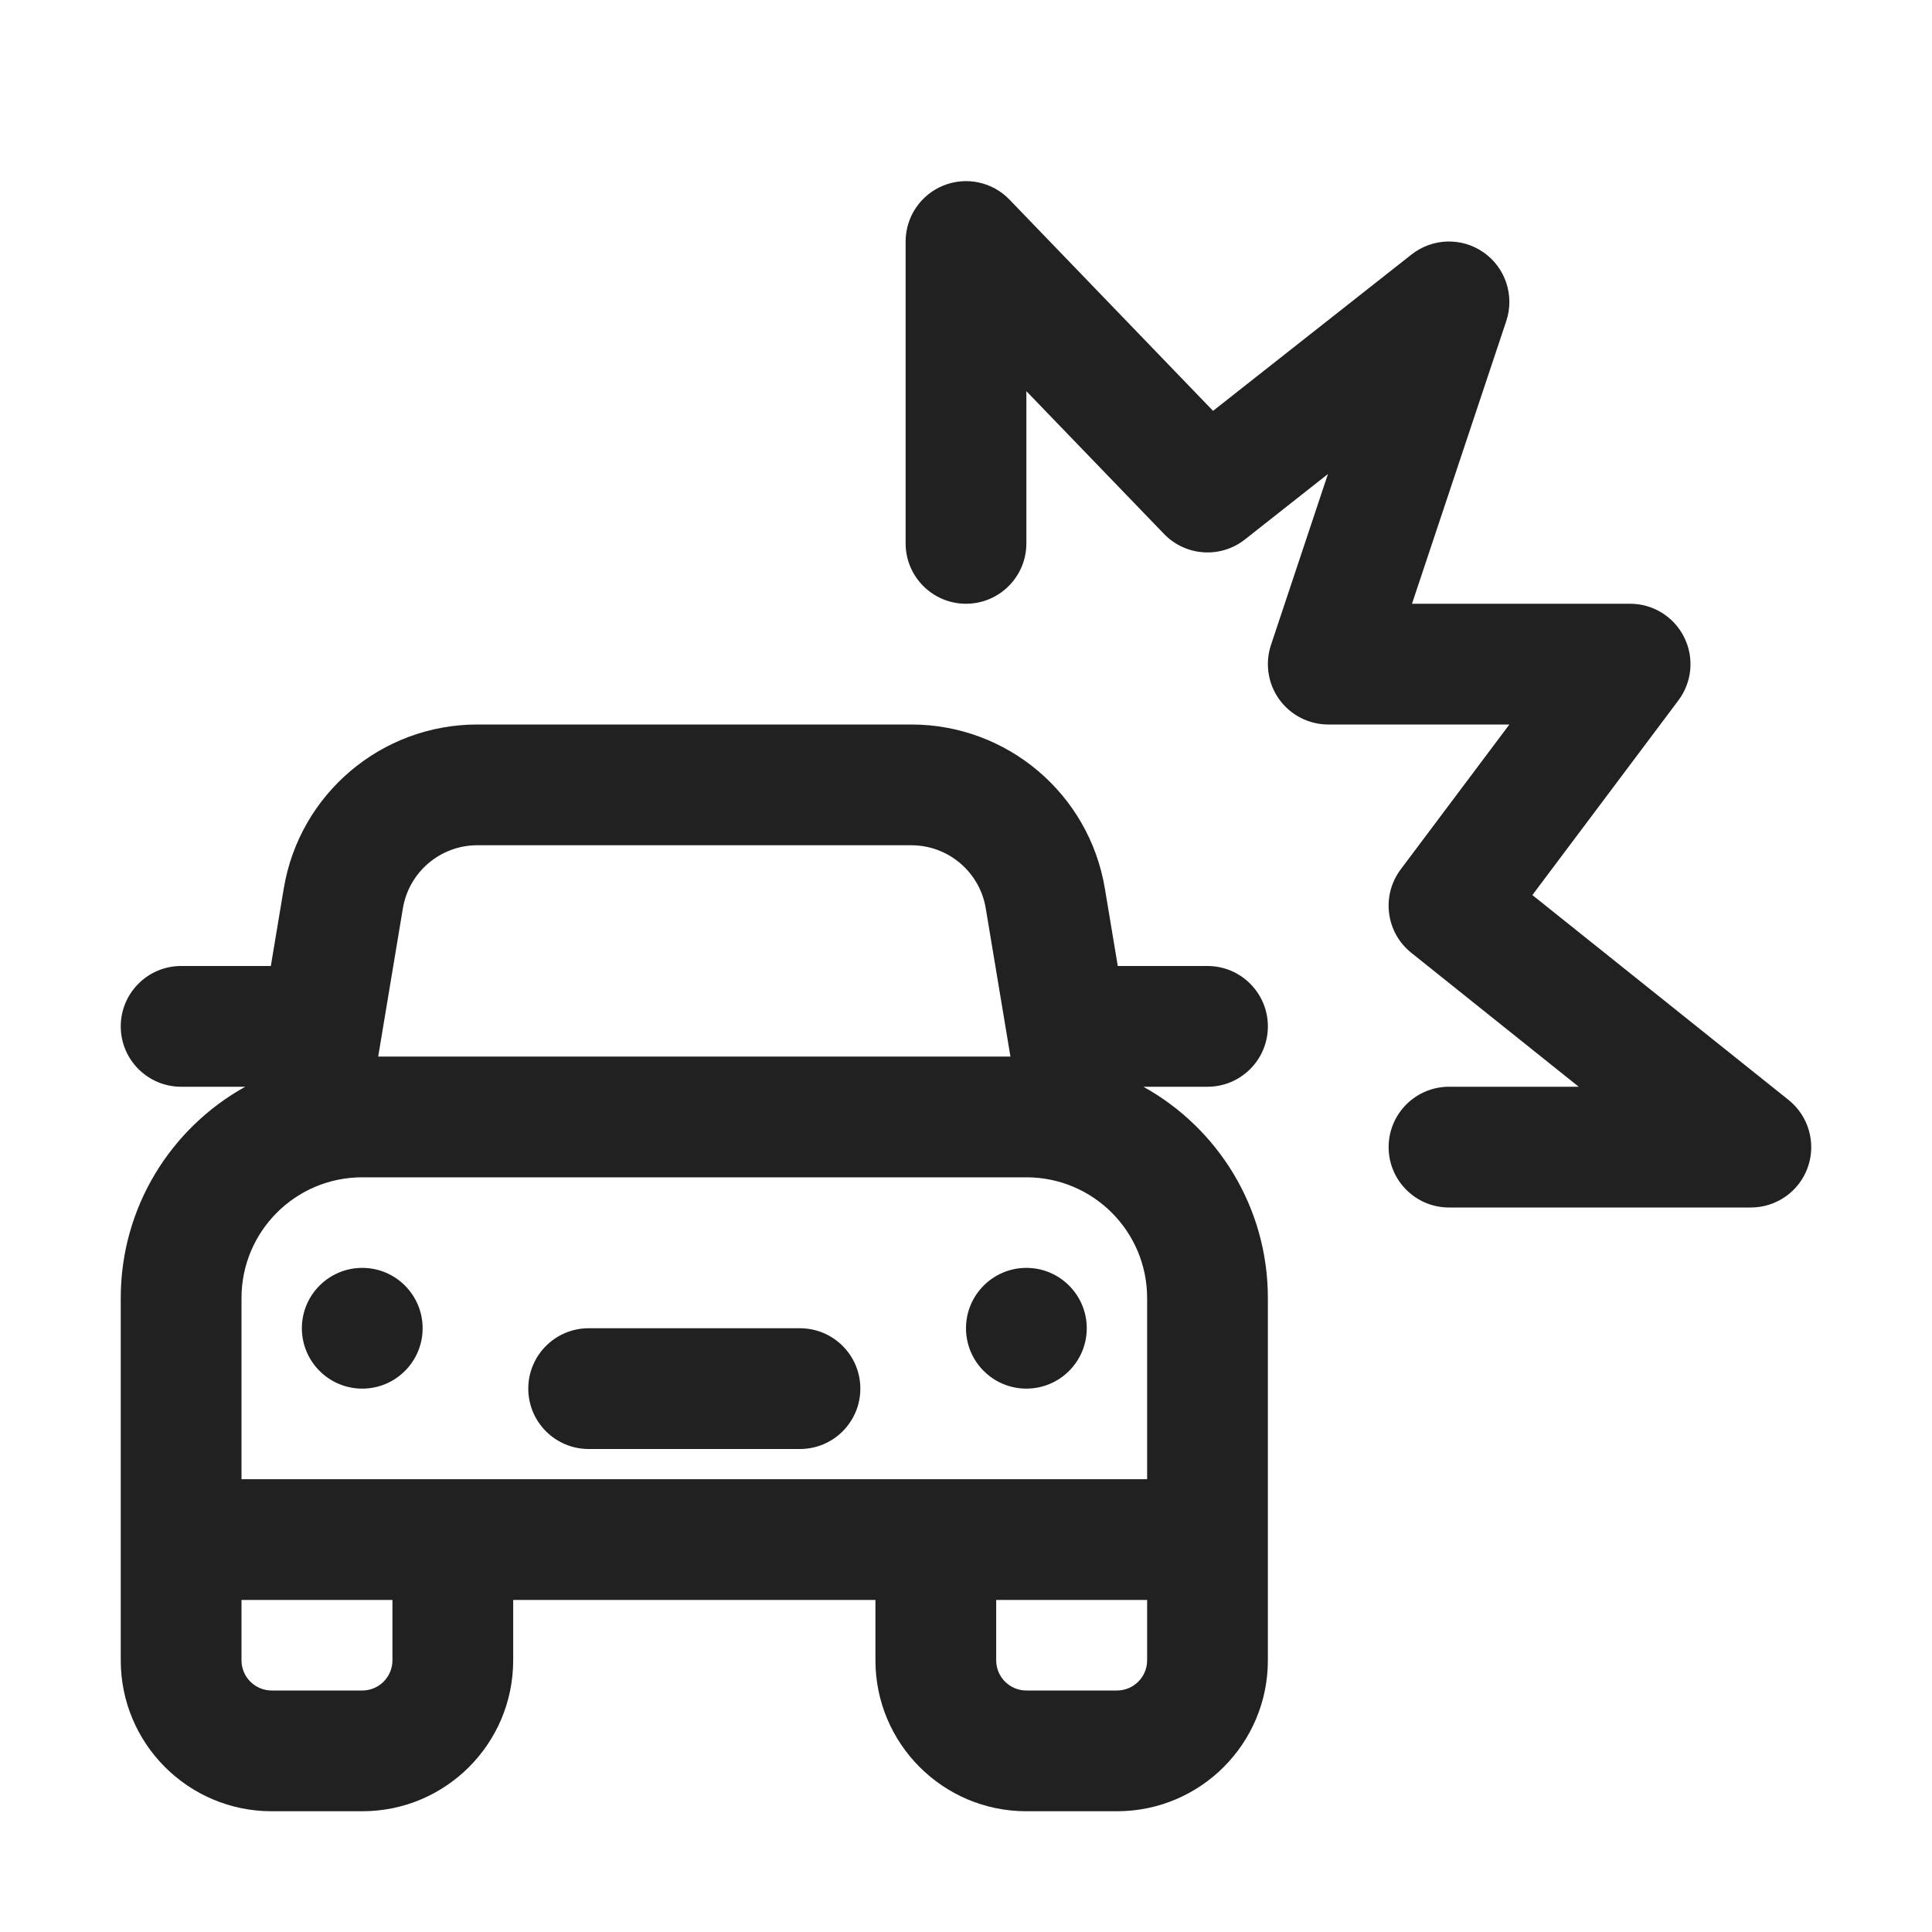 <svg width="32" height="32" viewBox="0 0 32 32" fill="none" xmlns="http://www.w3.org/2000/svg">
<path d="M16.72 3.306C16.437 3.012 16.004 2.92 15.626 3.073C15.248 3.225 15 3.592 15 4V9C15 9.552 15.448 10 16 10C16.552 10 17 9.552 17 9V6.479L19.28 8.844C19.637 9.214 20.215 9.253 20.619 8.936L21.995 7.851L21.051 10.684C20.95 10.989 21.001 11.324 21.189 11.585C21.377 11.845 21.679 12 22 12H25L23.2 14.4C22.876 14.832 22.953 15.444 23.375 15.781L26.149 18H24C23.448 18 23 18.448 23 19C23 19.552 23.448 20 24 20H29C29.425 20 29.803 19.732 29.944 19.331C30.084 18.93 29.956 18.485 29.625 18.219L25.381 14.825L27.8 11.6C28.027 11.297 28.064 10.892 27.894 10.553C27.725 10.214 27.379 10 27 10H23.387L24.949 5.316C25.088 4.897 24.936 4.436 24.575 4.182C24.214 3.928 23.728 3.941 23.381 4.214L20.092 6.805L16.72 3.306ZM17 23C17.552 23 18 22.552 18 22C18 21.448 17.552 21 17 21C16.448 21 16 21.448 16 22C16 22.552 16.448 23 17 23ZM7 22C7 22.552 6.552 23 6 23C5.448 23 5 22.552 5 22C5 21.448 5.448 21 6 21C6.552 21 7 21.448 7 22ZM9.75 22C9.198 22 8.75 22.448 8.75 23C8.75 23.552 9.198 24 9.75 24H13.25C13.802 24 14.25 23.552 14.25 23C14.25 22.448 13.802 22 13.25 22H9.75ZM20 18H18.938C20.168 18.682 21 19.994 21 21.5V27.5C21 28.881 19.881 30 18.5 30H17C15.619 30 14.5 28.881 14.5 27.5V26.5H8.5V27.5C8.5 28.881 7.381 30 6 30H4.5C3.119 30 2 28.881 2 27.5V21.5C2 19.994 2.832 18.682 4.062 18H3C2.448 18 2 17.552 2 17C2 16.448 2.448 16 3 16H4.486L4.7 14.716C4.961 13.149 6.317 12 7.906 12H15.094C16.683 12 18.039 13.149 18.3 14.716L18.514 16H20C20.552 16 21 16.448 21 17C21 17.552 20.552 18 20 18ZM6.673 15.044L6.264 17.5H16.736L16.327 15.044C16.227 14.442 15.705 14 15.094 14H7.906C7.295 14 6.774 14.442 6.673 15.044ZM16.5 26.5V27.5C16.5 27.776 16.724 28 17 28H18.5C18.776 28 19 27.776 19 27.5V26.5H16.5ZM4 26.5V27.5C4 27.776 4.224 28 4.5 28H6C6.276 28 6.5 27.776 6.5 27.5V26.5H4ZM6 19.5C4.895 19.5 4 20.395 4 21.5V24.5H19V21.5C19 20.395 18.105 19.5 17 19.5H6Z" fill="#212121"/>
</svg>
